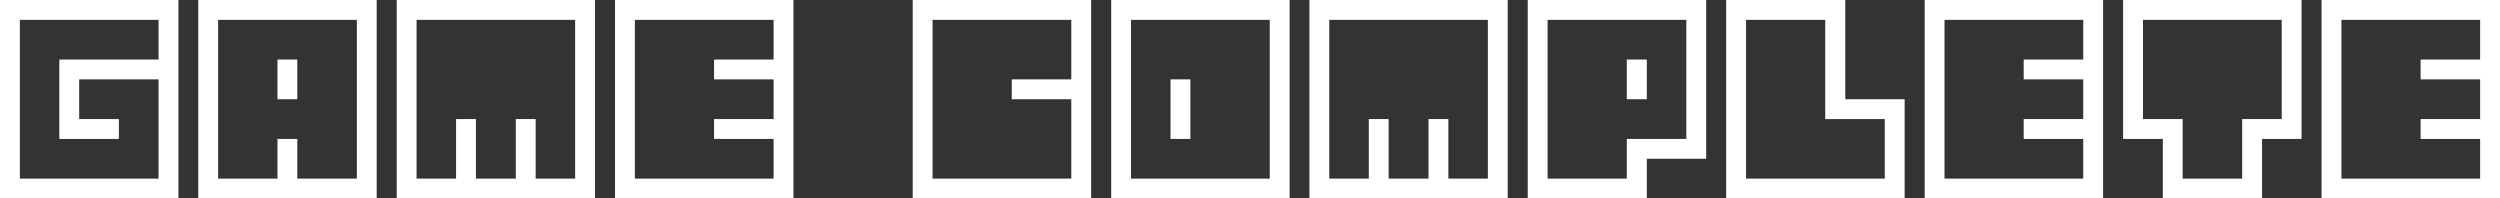 <?xml version="1.0" encoding="UTF-8" standalone="no"?>
<svg xmlns:xlink="http://www.w3.org/1999/xlink" height="52.0px" width="655.05px" xmlns="http://www.w3.org/2000/svg">
  <rect width="100%" height="100%" fill="#333333" stroke="none"/>
  <g transform="matrix(1.0, 0.0, 0.0, 1.0, 327.5, 26.0)">
    <path d="M20.8 -20.8 L20.8 20.8 31.15 20.8 31.15 5.2 36.35 5.2 36.35 20.8 46.8 20.8 46.8 5.2 52.0 5.2 52.0 20.8 62.35 20.8 62.35 -20.8 20.8 -20.8 M67.55 -26.0 L67.55 26.0 15.6 26.0 15.6 -26.0 67.55 -26.0 M104.0 -10.4 L104.0 0.0 98.75 0.0 98.75 -10.4 104.0 -10.4 M130.0 -20.8 L130.0 20.8 166.35 20.8 166.35 5.2 150.75 5.2 150.75 -20.8 130.0 -20.8 M156.0 -26.0 L156.0 0.0 171.55 0.0 171.55 26.0 124.8 26.0 124.8 -26.0 156.0 -26.0 M119.55 -26.0 L119.55 15.6 104.0 15.6 104.0 26.0 72.8 26.0 72.8 -26.0 119.55 -26.0 M78.0 -20.8 L78.0 20.8 98.75 20.8 98.75 10.4 114.35 10.4 114.35 -20.8 78.0 -20.8 M218.35 -10.4 L218.35 -20.8 182.0 -20.8 182.0 20.8 218.35 20.8 218.35 10.4 202.75 10.4 202.75 5.2 218.35 5.2 218.35 -5.2 202.75 -5.2 202.75 -10.4 218.35 -10.4 M223.55 -26.0 L223.55 26.0 176.8 26.0 176.8 -26.0 223.55 -26.0 M286.0 -20.8 L286.0 20.8 322.35 20.8 322.35 10.4 306.75 10.4 306.75 5.2 322.35 5.2 322.35 -5.2 306.75 -5.2 306.75 -10.4 322.35 -10.4 322.35 -20.8 286.0 -20.8 M234.0 -20.8 L234.0 5.2 244.4 5.2 244.4 20.8 260.0 20.8 260.0 5.2 270.35 5.2 270.35 -20.8 234.0 -20.8 M275.55 -26.0 L275.55 10.4 265.2 10.4 265.2 26.0 239.2 26.0 239.2 10.4 228.8 10.4 228.8 -26.0 275.55 -26.0 M327.55 -26.0 L327.55 26.0 280.8 26.0 280.8 -26.0 327.55 -26.0 M5.2 -20.8 L-31.15 -20.8 -31.15 20.8 5.2 20.8 5.2 -20.8 M10.4 26.0 L-36.35 26.0 -36.35 -26.0 10.4 -26.0 10.4 26.0 M-285.95 -10.4 L-285.95 -20.8 -322.3 -20.8 -322.3 20.8 -285.95 20.8 -285.95 -5.2 -306.75 -5.2 -306.75 5.2 -296.35 5.2 -296.35 10.4 -311.95 10.4 -311.95 -10.4 -285.95 -10.4 M-249.6 -10.4 L-249.6 0.0 -254.8 0.0 -254.8 -10.4 -249.6 -10.4 M-218.35 -20.8 L-218.35 20.8 -208.0 20.8 -208.0 5.2 -202.8 5.2 -202.8 20.8 -192.35 20.8 -192.35 5.2 -187.15 5.2 -187.15 20.8 -176.8 20.8 -176.8 -20.8 -218.35 -20.8 M-171.6 -26.0 L-171.6 26.0 -223.55 26.0 -223.55 -26.0 -171.6 -26.0 M-228.8 -26.0 L-228.8 26.0 -275.55 26.0 -275.55 -26.0 -228.8 -26.0 M-270.35 -20.8 L-270.35 20.8 -254.8 20.8 -254.8 10.4 -249.6 10.4 -249.6 20.8 -234.0 20.8 -234.0 -20.8 -270.35 -20.8 M-161.15 -20.8 L-161.15 20.8 -124.8 20.8 -124.8 10.4 -140.4 10.4 -140.4 5.2 -124.8 5.2 -124.8 -5.2 -140.4 -5.2 -140.4 -10.4 -124.8 -10.4 -124.8 -20.8 -161.15 -20.8 M-46.8 -5.2 L-46.8 -20.8 -83.15 -20.8 -83.15 20.8 -46.8 20.8 -46.8 0.0 -62.4 0.0 -62.4 -5.2 -46.8 -5.2 M-15.6 -5.2 L-15.6 10.4 -20.8 10.4 -20.8 -5.2 -15.6 -5.2 M-41.6 -26.0 L-41.6 26.0 -88.35 26.0 -88.35 -26.0 -41.6 -26.0 M-119.6 -26.0 L-119.6 26.0 -166.35 26.0 -166.35 -26.0 -119.6 -26.0 M-280.75 -26.0 L-280.75 26.0 -327.5 26.0 -327.5 -26.0 -280.75 -26.0" fill="#ffffff" fill-rule="evenodd" stroke="none"/>
  </g>
</svg>
